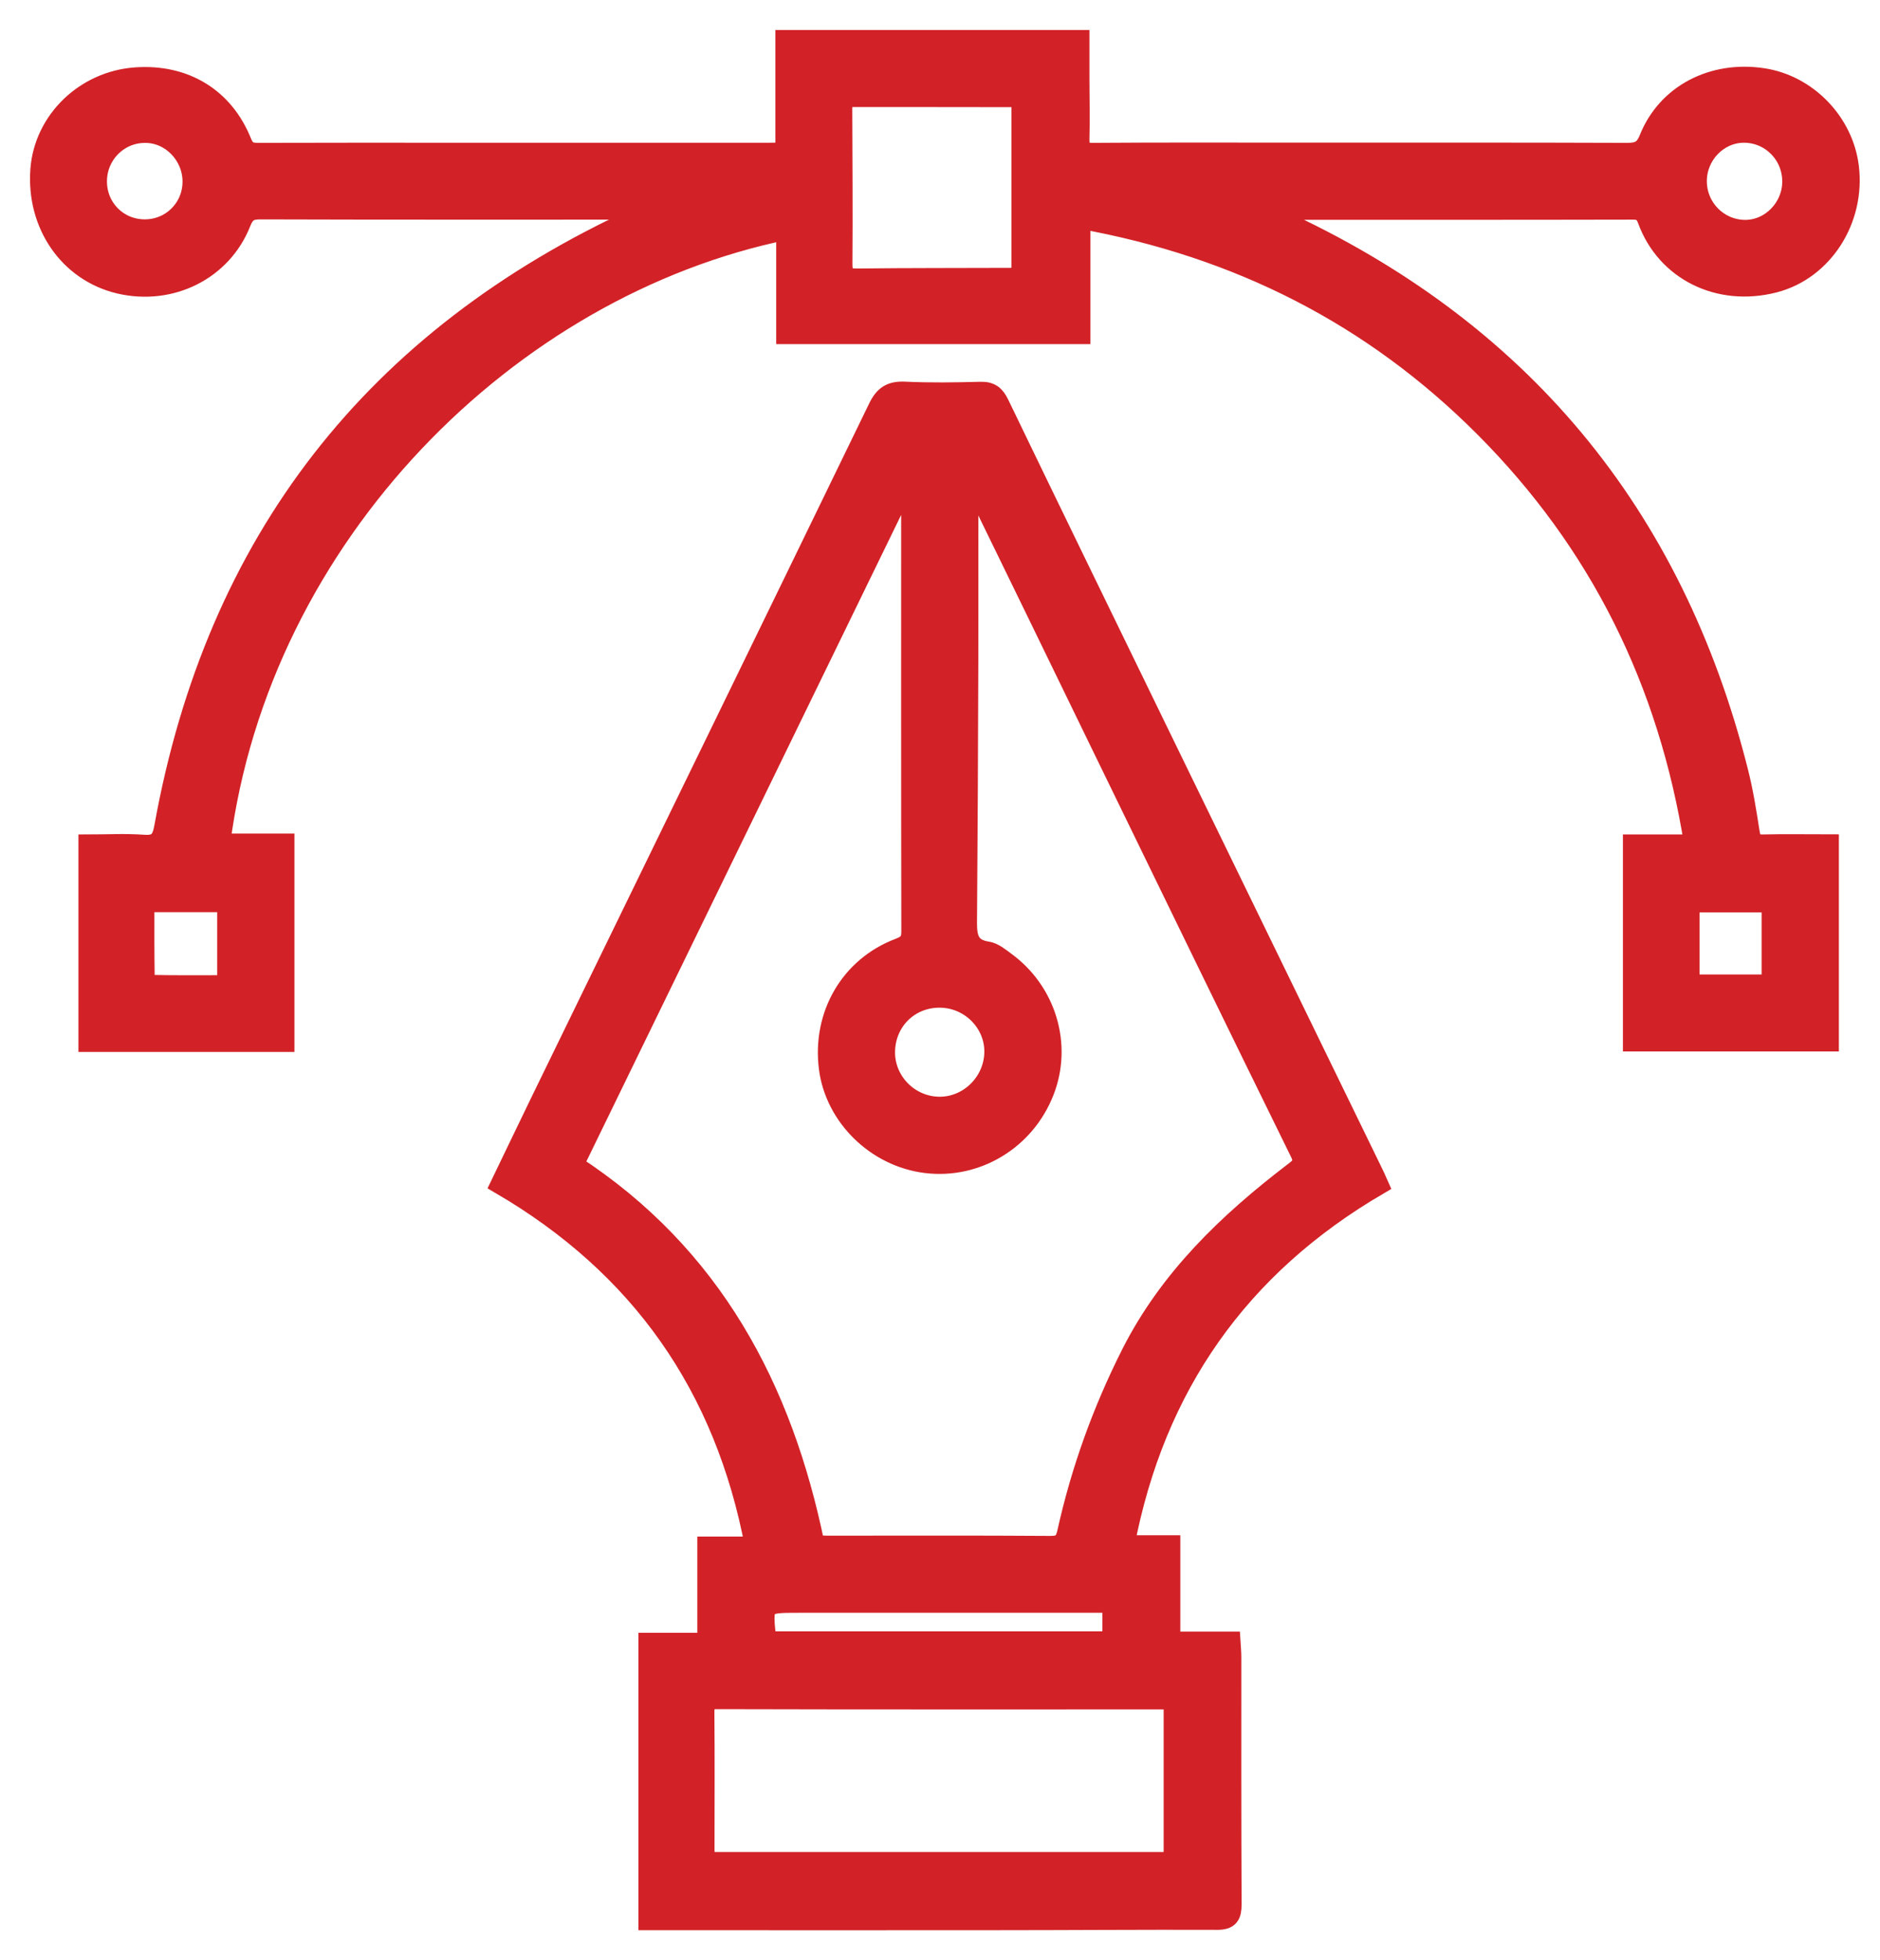 <svg width="47" height="49" viewBox="0 0 47 49" fill="none" xmlns="http://www.w3.org/2000/svg">
<path d="M19.635 3.815C19.635 2.849 19.635 1.936 19.635 1C22.09 1 24.511 1 26.986 1C26.986 1.33 26.986 1.66 26.986 1.986C26.986 2.479 27 2.975 26.986 3.468C26.98 3.731 27.053 3.825 27.333 3.821C29.068 3.808 30.803 3.815 32.539 3.815C35.25 3.815 37.965 3.811 40.676 3.821C40.966 3.821 41.112 3.758 41.229 3.465C41.675 2.356 42.818 1.763 44.07 1.953C45.176 2.119 46.082 3.052 46.222 4.168C46.385 5.483 45.582 6.749 44.357 7.066C42.961 7.425 41.649 6.756 41.189 5.497C41.119 5.3 41.016 5.237 40.813 5.24C37.812 5.247 34.814 5.244 31.813 5.244C31.769 5.244 31.729 5.254 31.596 5.274C31.749 5.357 31.829 5.407 31.913 5.447C37.985 8.211 41.828 12.831 43.457 19.296C43.584 19.796 43.664 20.309 43.744 20.819C43.777 21.029 43.85 21.115 44.074 21.108C44.613 21.095 45.153 21.105 45.722 21.105C45.722 22.751 45.722 24.376 45.722 26.032C44.107 26.032 42.481 26.032 40.823 26.032C40.823 24.413 40.823 22.787 40.823 21.108C41.306 21.108 41.805 21.108 42.355 21.108C41.705 17.028 39.983 13.561 37.112 10.683C34.321 7.885 30.953 6.179 27.009 5.47C27.009 6.456 27.009 7.389 27.009 8.351C24.545 8.351 22.127 8.351 19.655 8.351C19.655 7.485 19.655 6.619 19.655 5.746C12.727 7.162 6.505 13.364 5.505 21.085C6.028 21.085 6.551 21.085 7.111 21.085C7.111 22.761 7.111 24.393 7.111 26.045C5.479 26.045 3.863 26.045 2.211 26.045C2.211 24.423 2.211 22.797 2.211 21.108C2.661 21.108 3.127 21.082 3.59 21.115C3.943 21.142 4.047 21.002 4.106 20.672C5.396 13.527 9.353 8.451 15.948 5.423C16.018 5.39 16.084 5.353 16.231 5.28C16.081 5.257 16.011 5.24 15.941 5.24C12.793 5.24 9.646 5.244 6.498 5.234C6.238 5.234 6.122 5.313 6.025 5.557C5.555 6.756 4.273 7.395 2.984 7.092C1.722 6.792 0.906 5.61 1.009 4.238C1.102 3.012 2.131 2.019 3.4 1.933C4.616 1.849 5.599 2.442 6.045 3.561C6.132 3.775 6.242 3.821 6.451 3.821C8.107 3.815 9.762 3.818 11.418 3.818C14.026 3.818 16.631 3.818 19.239 3.818C19.349 3.815 19.462 3.815 19.635 3.815ZM21.081 2.426C21.071 2.552 21.057 2.642 21.057 2.732C21.061 4.018 21.071 5.303 21.061 6.593C21.057 6.879 21.144 6.966 21.43 6.962C22.706 6.946 23.978 6.952 25.254 6.946C25.351 6.946 25.447 6.922 25.537 6.912C25.537 5.4 25.537 3.925 25.537 2.429C24.048 2.426 22.583 2.426 21.081 2.426ZM42.421 4.527C42.421 5.194 42.951 5.736 43.614 5.746C44.26 5.756 44.806 5.2 44.806 4.537C44.806 3.855 44.257 3.308 43.581 3.318C42.944 3.328 42.421 3.875 42.421 4.527ZM4.813 4.534C4.809 3.868 4.266 3.315 3.62 3.322C2.957 3.325 2.428 3.861 2.424 4.527C2.421 5.2 2.944 5.73 3.614 5.733C4.283 5.736 4.816 5.204 4.813 4.534ZM3.61 22.551C3.61 23.204 3.607 23.823 3.617 24.439C3.617 24.503 3.71 24.619 3.76 24.619C4.4 24.633 5.039 24.626 5.679 24.626C5.679 23.906 5.679 23.233 5.679 22.551C4.992 22.551 4.33 22.551 3.61 22.551ZM44.29 24.609C44.29 23.903 44.29 23.233 44.29 22.557C43.594 22.557 42.924 22.557 42.238 22.557C42.238 23.25 42.238 23.92 42.238 24.609C42.928 24.609 43.597 24.609 44.29 24.609Z" fill="#D22227" stroke="#D22227" stroke-width="0.5"/>
<path d="M34.464 29.616C30.98 31.651 28.872 34.642 28.112 38.626C28.482 38.626 28.852 38.626 29.258 38.626C29.258 39.445 29.258 40.221 29.258 41.034C29.771 41.034 30.247 41.034 30.763 41.034C30.773 41.19 30.783 41.31 30.783 41.43C30.783 43.485 30.78 45.544 30.79 47.599C30.79 47.872 30.73 47.989 30.434 47.989C28.572 47.982 26.71 47.998 24.851 47.998C22.08 48.002 19.312 47.998 16.541 47.998C16.437 47.998 16.337 47.998 16.211 47.998C16.211 45.68 16.211 43.389 16.211 41.064C16.697 41.064 17.174 41.064 17.683 41.064C17.683 40.254 17.683 39.478 17.683 38.659C18.086 38.659 18.459 38.659 18.875 38.659C18.119 34.645 16.004 31.644 12.514 29.605C12.86 28.889 13.18 28.216 13.506 27.547C16.321 21.765 19.142 15.989 21.95 10.203C22.103 9.883 22.276 9.773 22.623 9.79C23.252 9.82 23.889 9.81 24.518 9.793C24.768 9.787 24.878 9.887 24.981 10.1C26.313 12.861 27.656 15.616 28.998 18.374C30.767 22.004 32.535 25.635 34.304 29.269C34.351 29.359 34.391 29.452 34.464 29.616ZM20.368 38.622C20.514 38.629 20.594 38.636 20.674 38.636C22.536 38.636 24.398 38.629 26.26 38.642C26.537 38.645 26.627 38.552 26.683 38.289C27.029 36.737 27.566 35.251 28.285 33.829C29.235 31.957 30.703 30.555 32.342 29.302C32.522 29.166 32.632 29.076 32.499 28.806C30.863 25.479 29.244 22.148 27.622 18.814C26.543 16.595 25.464 14.373 24.381 12.155C24.352 12.092 24.302 12.039 24.208 11.902C24.208 12.138 24.208 12.275 24.208 12.408C24.208 13.777 24.212 15.143 24.208 16.512C24.202 18.694 24.192 20.875 24.175 23.06C24.172 23.437 24.235 23.716 24.678 23.783C24.838 23.806 24.988 23.933 25.124 24.033C26.157 24.779 26.56 26.118 26.104 27.28C25.631 28.493 24.418 29.229 23.149 29.073C21.903 28.919 20.874 27.907 20.721 26.694C20.554 25.372 21.254 24.163 22.48 23.7C22.699 23.617 22.783 23.527 22.783 23.287C22.776 19.6 22.779 15.909 22.779 12.222C22.779 12.145 22.759 12.069 22.746 11.992C22.723 11.992 22.703 11.992 22.679 11.992C19.908 17.684 17.137 23.373 14.339 29.119C17.8 31.374 19.565 34.695 20.368 38.622ZM29.341 42.499C29.221 42.489 29.141 42.479 29.061 42.479C25.351 42.479 21.64 42.483 17.926 42.473C17.65 42.473 17.607 42.583 17.61 42.819C17.62 43.955 17.613 45.094 17.613 46.233C17.613 46.333 17.63 46.433 17.64 46.543C21.554 46.543 25.441 46.543 29.341 46.543C29.341 45.187 29.341 43.862 29.341 42.499ZM19.162 41.027C22.056 41.027 24.931 41.027 27.809 41.027C27.809 40.697 27.809 40.398 27.809 40.064C27.656 40.064 27.532 40.064 27.409 40.064C24.928 40.064 22.446 40.064 19.965 40.064C19.052 40.064 19.052 40.064 19.162 41.027ZM23.525 24.939C22.763 24.919 22.157 25.488 22.127 26.251C22.096 27.007 22.709 27.65 23.469 27.664C24.208 27.677 24.834 27.071 24.858 26.325C24.881 25.588 24.278 24.959 23.525 24.939Z" fill="#D22227" stroke="#D22227" stroke-width="0.5"/>
</svg>
